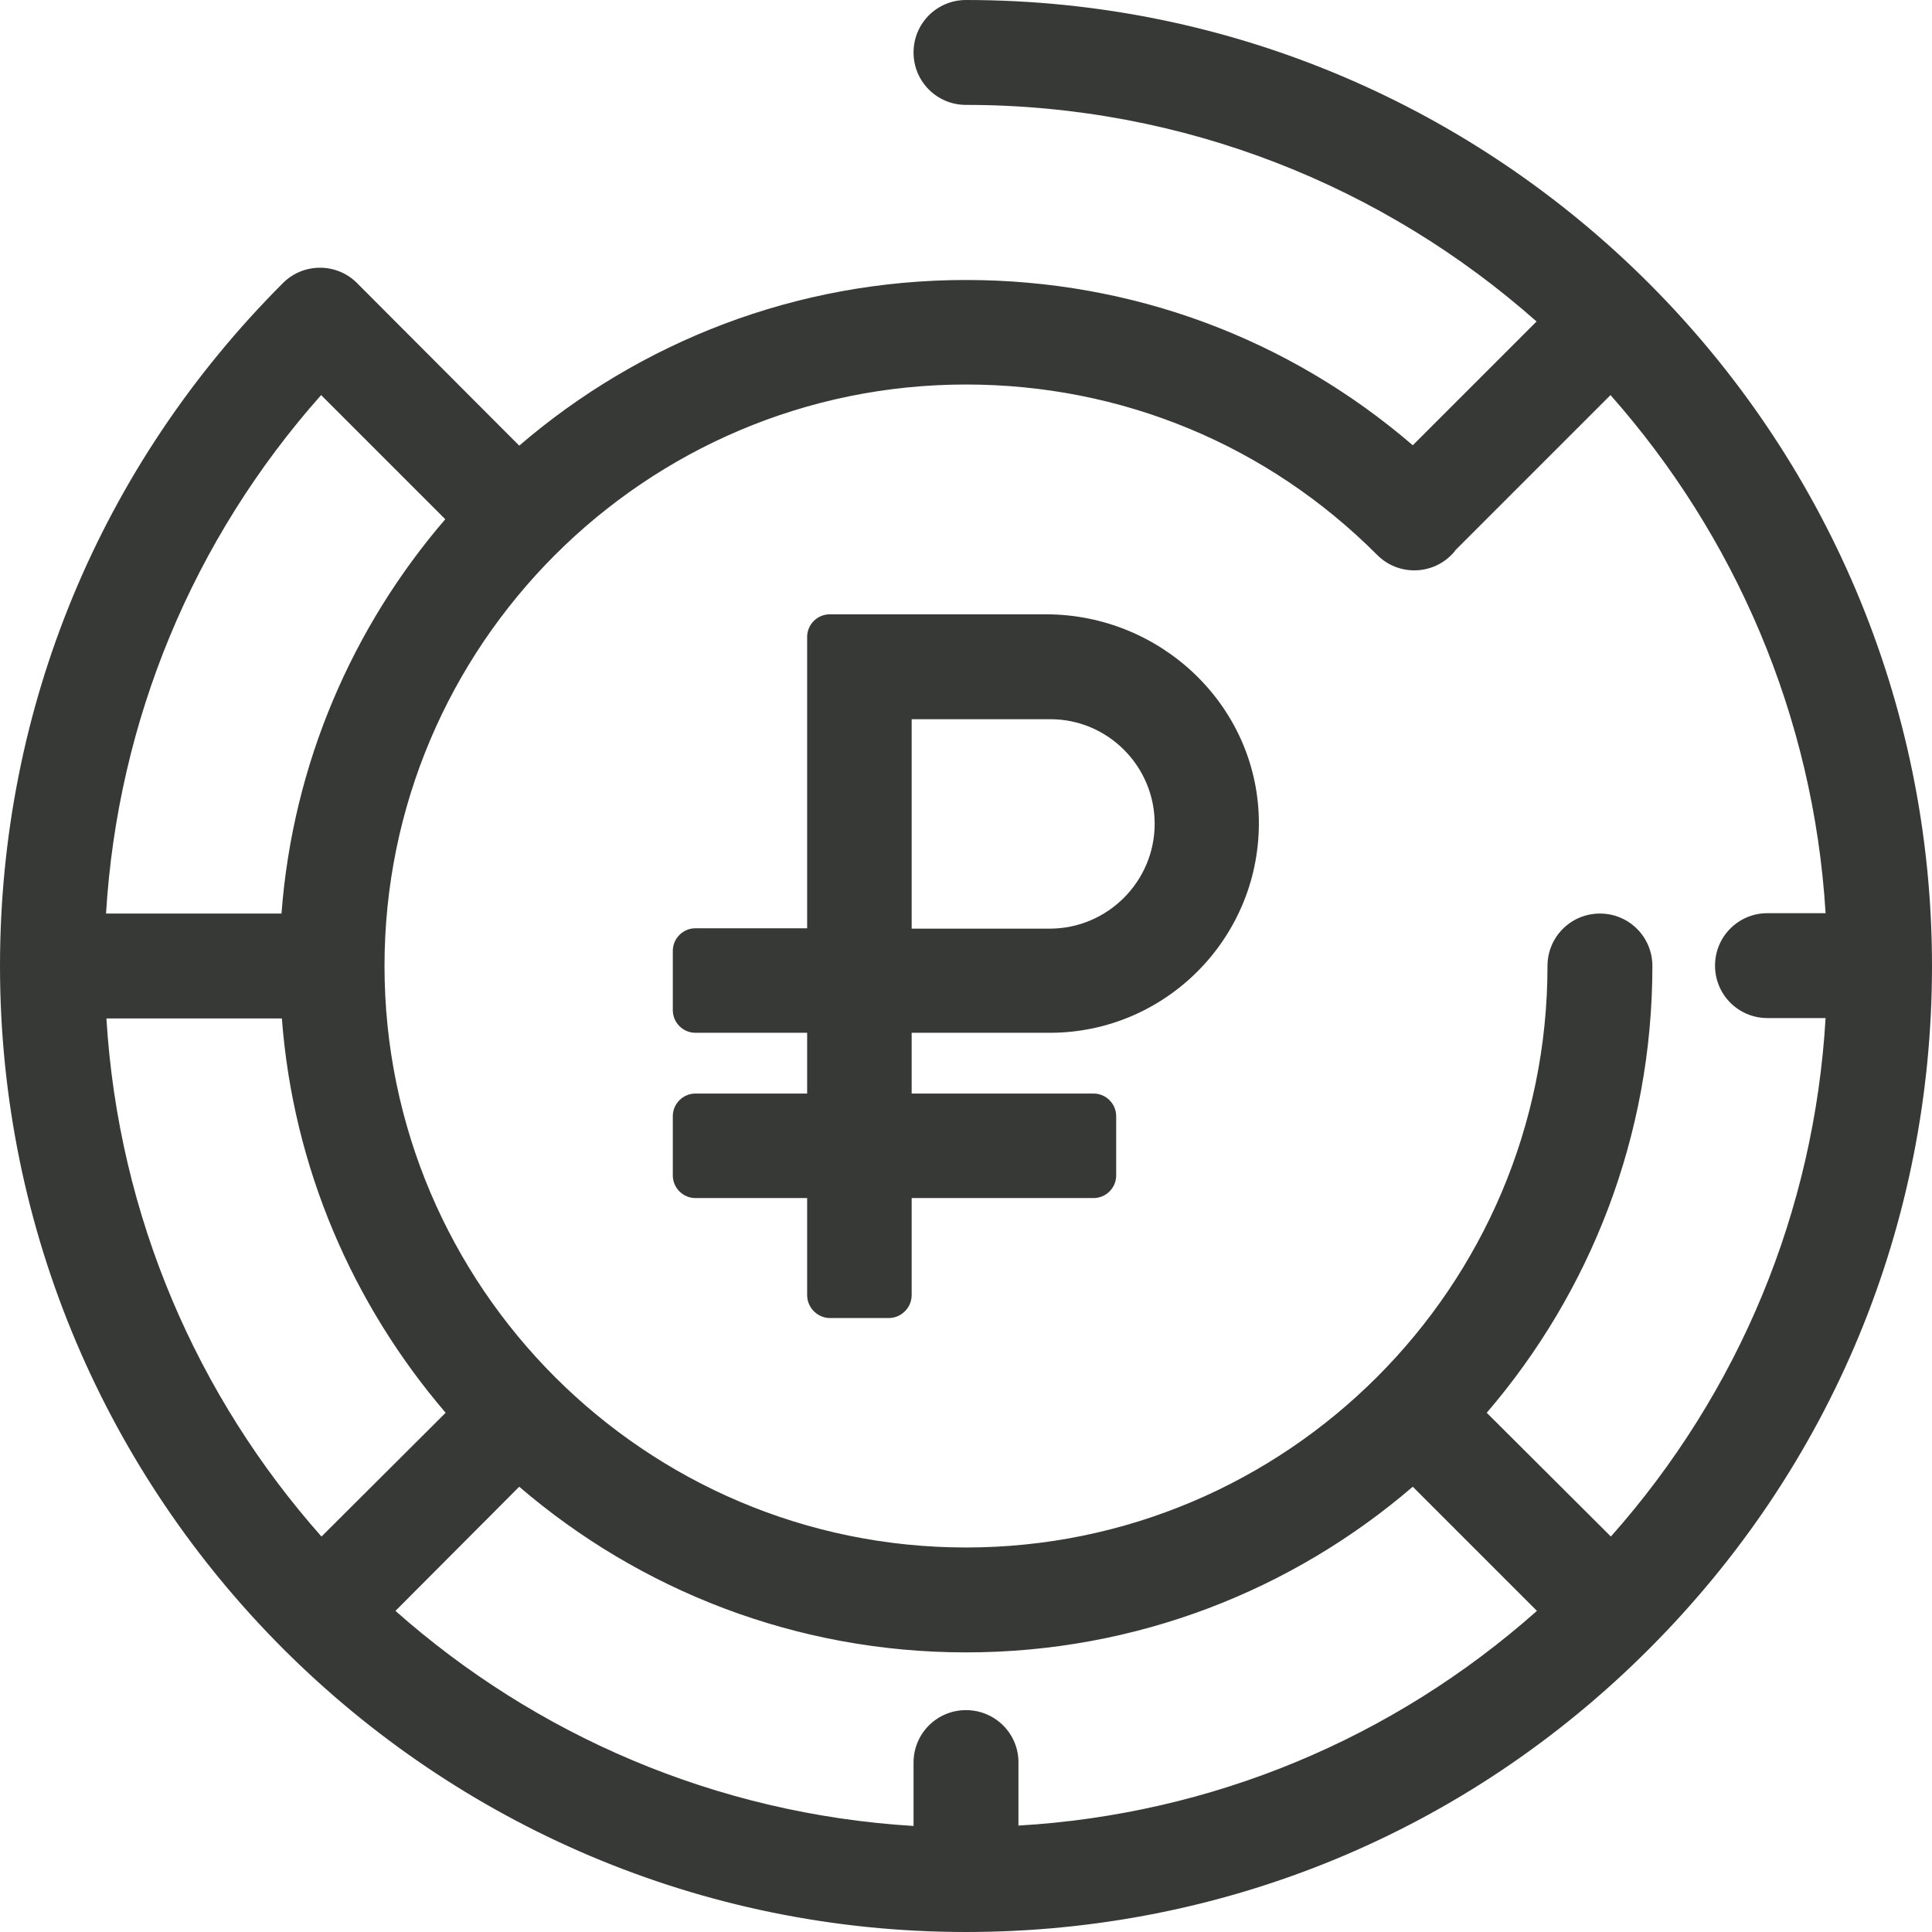 <?xml version="1.0" encoding="UTF-8"?>
<svg width="512px" height="512px" viewBox="0 0 512 512" version="1.1" xmlns="http://www.w3.org/2000/svg" xmlns:xlink="http://www.w3.org/1999/xlink">
    <!-- Generator: Sketch 46.1 (44463) - http://www.bohemiancoding.com/sketch -->
    <title>ruble</title>
    <desc>Created with Sketch.</desc>
    <defs></defs>
    <g id="Page-1" stroke="none" stroke-width="1" fill="none" fill-rule="evenodd">
        <g id="ruble" fill-rule="nonzero" fill="#373937">
            <g id="Shape">
                <path d="M256,0 C248.3,0 242.1,6.2 242.1,13.9 C242.1,21.6 248.3,27.8 256,27.8 C313.9,27.8 366.9,49.5 407.2,85.2 L374.4,118 C341.4,89.6 299.9,74.2 256,74.2 C210.8,74.2 169.5,90.7 137.6,118.1 L95,75.4 C94.9,75.3 94.8,75.3 94.8,75.2 C94.7,75.1 94.7,75 94.6,75 C89.2,69.6 80.4,69.6 75,75 C26.6,123.4 0,187.6 0,256 C0,397.2 114.8,512 256,512 C324.4,512 388.7,485.4 437,437 C485.4,388.6 512,324.4 512,256 C512,114.8 397.2,0 256,0 Z M365,147.1 C370.4,152.5 379.2,152.5 384.6,147.1 C385,146.7 385.4,146.3 385.7,145.8 C385.7,145.8 385.8,145.7 385.8,145.7 L426.8,104.7 C459.6,141.8 480.6,189.5 483.8,242 L468.4,242 C460.7,242 454.5,248.2 454.5,255.9 C454.5,263.6 460.7,269.8 468.4,269.8 L483.8,269.8 C480.8,320.9 460.9,368.9 426.9,407.2 L394,374.4 C421.3,342.6 437.9,301.2 437.9,256 C437.9,248.3 431.7,242.1 424,242.1 C416.3,242.1 410.1,248.3 410.1,256 C410.1,341 341,410.1 256,410.1 C171,410.1 101.9,341 101.9,256 C101.9,171 171,101.9 256,101.9 C297.2,101.9 335.9,117.9 365,147.1 Z M256,453.2 C248.3,453.2 242.1,459.4 242.1,467.1 L242.1,483.9 C189.6,480.7 141.8,459.7 104.8,426.9 L137.6,394 C169.4,421.3 210.8,437.9 256,437.9 C301.2,437.9 342.5,421.4 374.4,394 L407.3,426.9 C369,460.9 321,480.8 269.9,483.8 L269.9,467 C269.9,459.4 263.7,453.2 256,453.2 Z M28.2,269.9 L74.7,269.9 C77.7,309.6 93.6,345.8 118.1,374.4 L85.2,407.2 C52.3,370.1 31.4,322.4 28.2,269.9 Z M85.1,104.7 L118,137.6 C93.5,166.1 77.6,202.3 74.6,242.1 L28.1,242.1 C31.2,191 51.1,143 85.1,104.7 Z"></path>
                <path d="M278.2,273.7 C309.2,273.7 334.3,248.1 333.6,216.9 C332.9,186.6 307.4,162.8 277.2,162.8 L219.9,162.8 C216.6,162.8 213.9,165.5 213.9,168.8 L213.9,176.7 L213.9,246 L184.3,246 C181,246 178.3,248.7 178.3,252 L178.3,267.7 C178.3,271 181,273.7 184.3,273.7 L213.9,273.7 L213.9,289.8 L184.3,289.8 C181,289.8 178.3,292.5 178.3,295.8 L178.3,311.5 C178.3,314.8 181,317.5 184.3,317.5 L213.9,317.5 L213.9,343.2 C213.9,346.5 216.6,349.3 220,349.3 L235.5,349.3 C238.8,349.3 241.6,346.6 241.6,343.2 L241.6,317.5 L289.8,317.5 C293.1,317.5 295.8,314.8 295.8,311.5 L295.8,295.8 C295.8,292.5 293.1,289.8 289.8,289.8 L241.6,289.8 L241.6,273.7 L278.2,273.7 L278.2,273.7 Z M306,218.3 C306,233.6 293.5,246.1 278.2,246.1 L241.6,246.1 L241.6,190.6 L278.2,190.6 C293.5,190.5 306,203 306,218.3 Z"></path>
            </g>
        </g>
    </g>
</svg>
